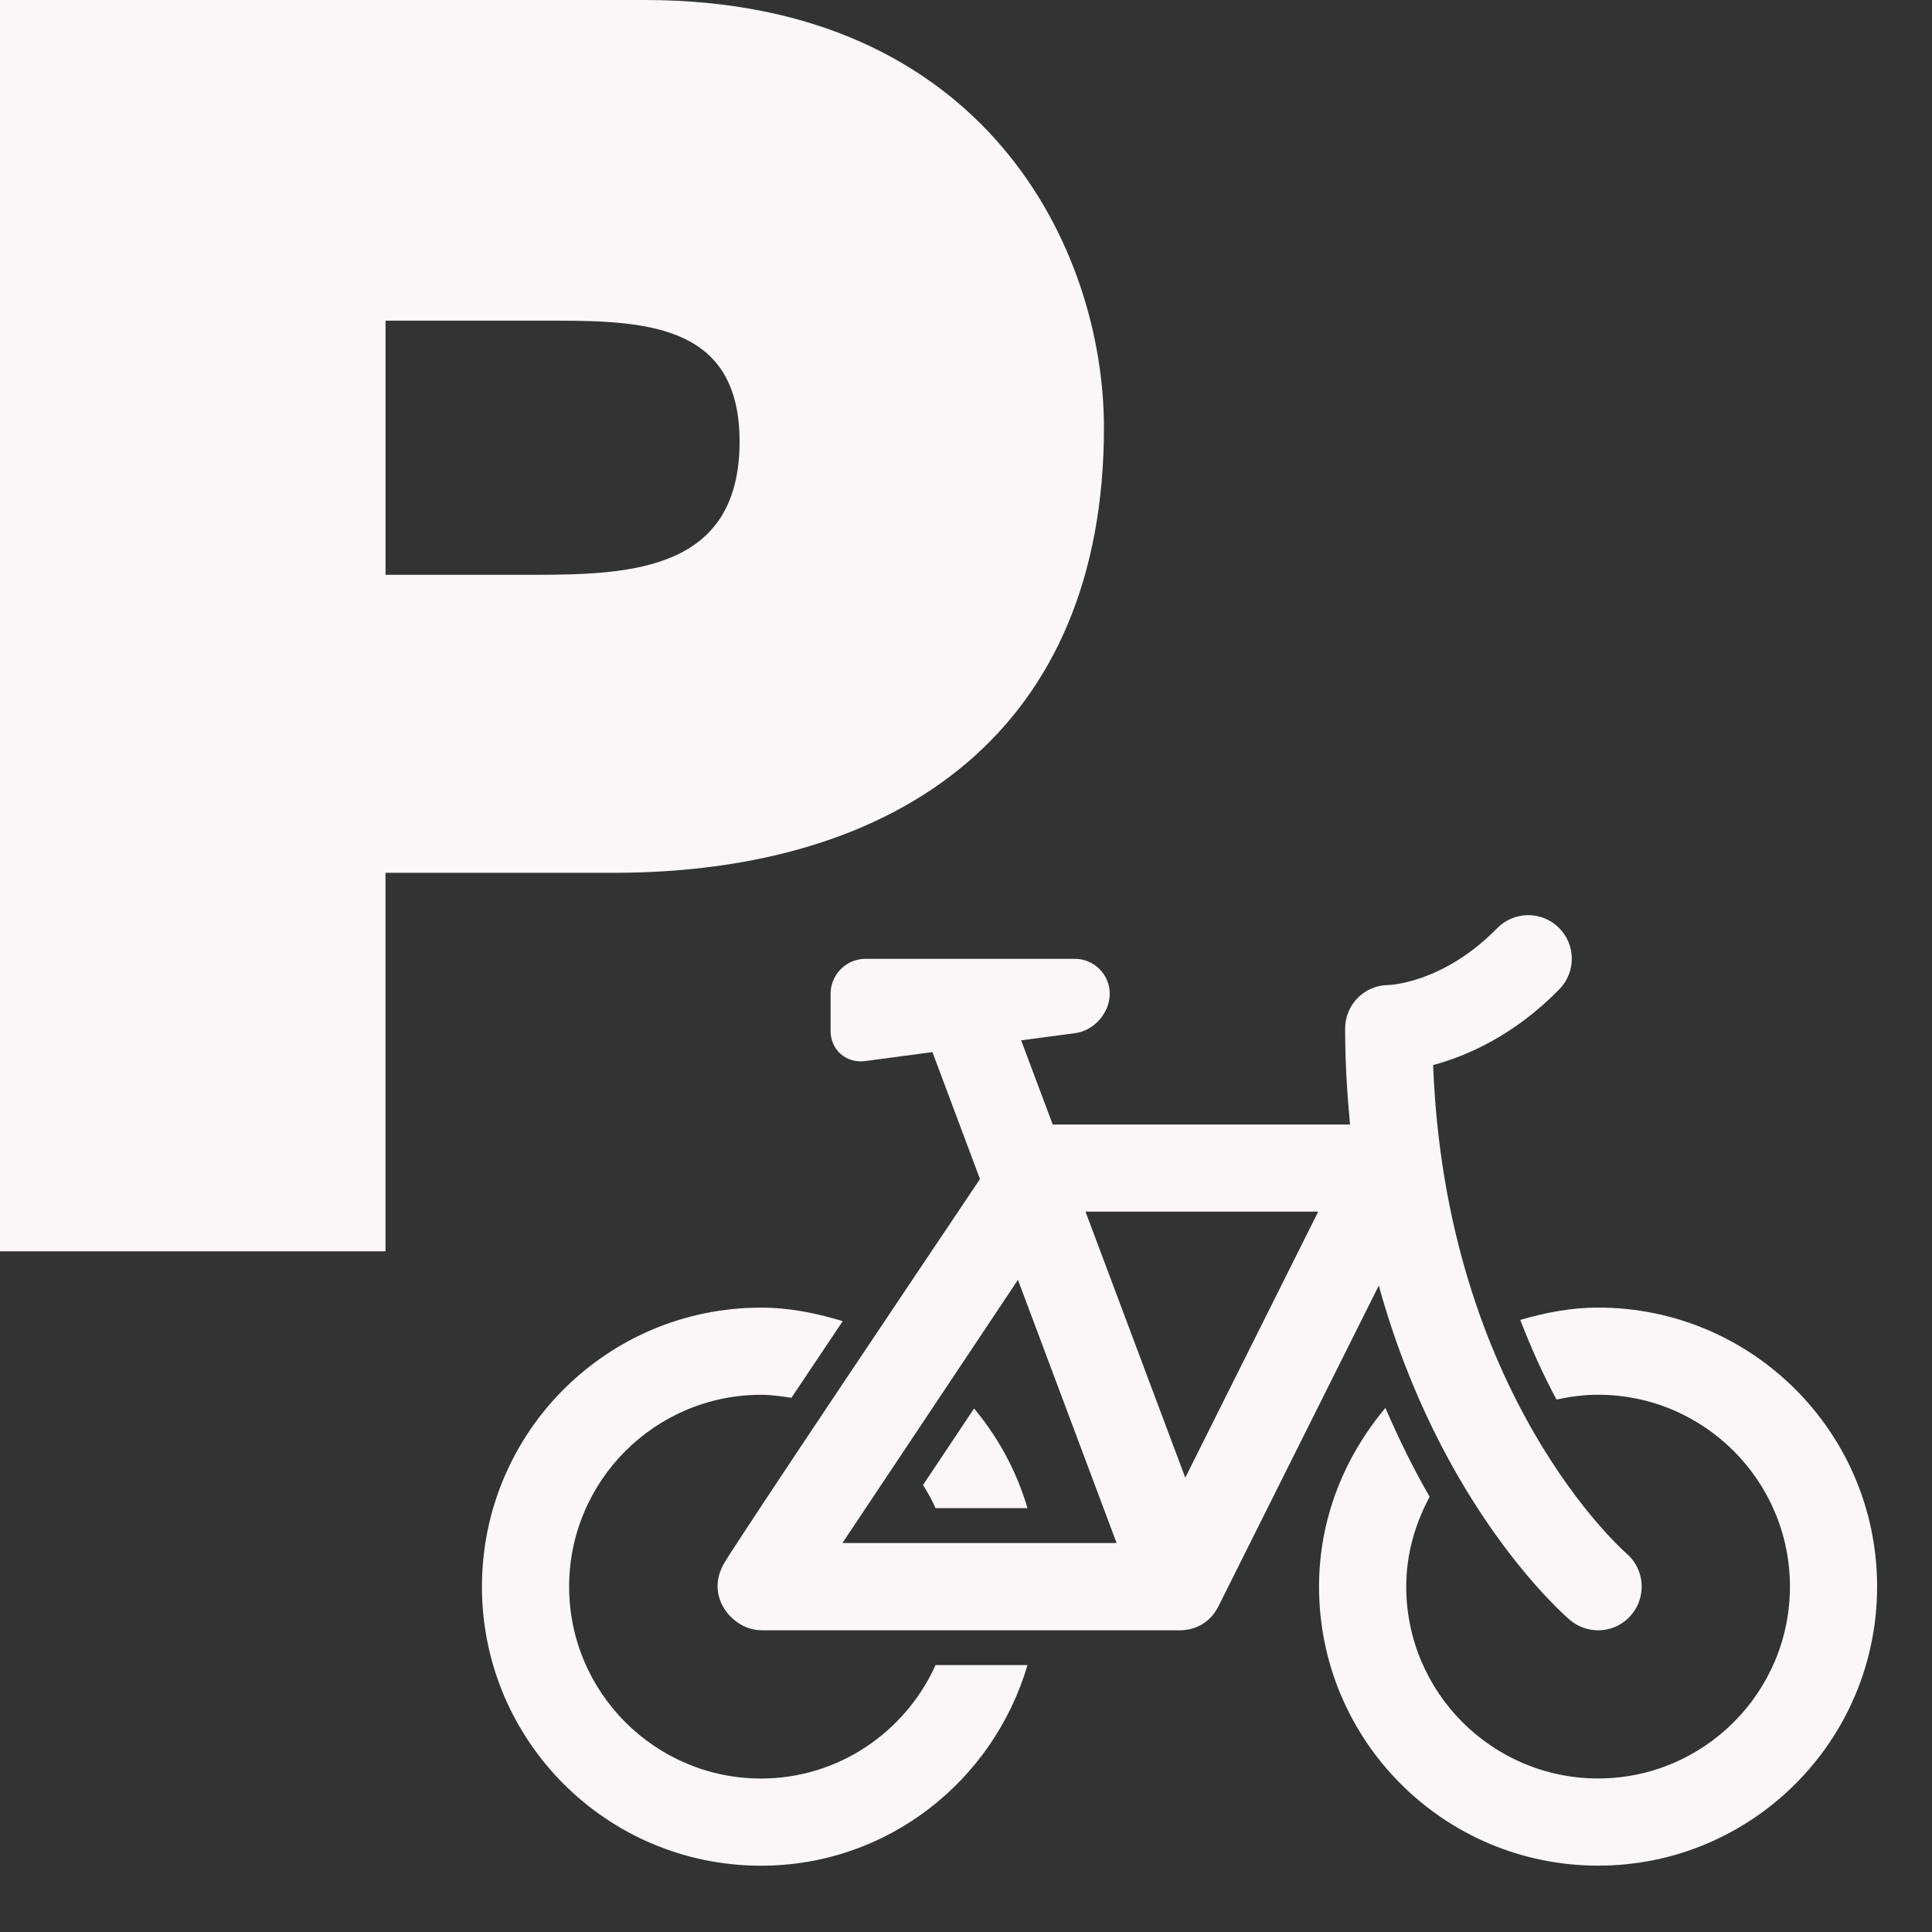<svg xmlns="http://www.w3.org/2000/svg" width="32.667" height="32.667" viewBox="0 0 32.667 32.667">
  <rect x="0" y="0" width="32.667" height="32.667" fill="#333333" stroke="none"/>
  <g>
    <g transform="translate(7.333 15.333)">
      <path fill="rgb(251,246,248)" fill-rule="evenodd" d="M9.137 8.482l-.863 1.294c.079.126.152.254.212.391h1.554c-.185-.627-.494-1.196-.903-1.685"/>
      <path fill="rgb(251,246,248)" fill-rule="evenodd" d="M8.486 12.821c-.509 1.127-1.638 1.918-2.952 1.918-1.788 0-3.244-1.456-3.244-3.244 0-1.79 1.456-3.244 3.244-3.244.177 0 .345.024.514.051l.868-1.296c-.44-.135-.898-.229-1.382-.229-2.607 0-4.718 2.113-4.718 4.718 0 2.605 2.111 4.718 4.718 4.718 2.142 0 3.93-1.436 4.506-3.392H8.486z"/>
      <path fill="rgb(251,246,248)" fill-rule="evenodd" d="M19.688 6.776c-.46 0-.895.086-1.316.209.195.502.401.954.613 1.346.227-.049.462-.081.703-.081 1.79 0 3.244 1.456 3.244 3.244 0 1.788-1.454 3.244-3.244 3.244-1.79 0-3.244-1.456-3.244-3.244 0-.551.152-1.065.396-1.52-.256-.438-.507-.945-.748-1.501-.689.821-1.122 1.865-1.122 3.021 0 2.607 2.113 4.718 4.718 4.718 2.605 0 4.718-2.111 4.718-4.718 0-2.605-2.113-4.718-4.718-4.718"/>
      <path fill="rgb(251,246,248)" fill-rule="evenodd" d="M16.899 2.676c.212 5.581 3.237 8.232 3.269 8.257.308.265.345.73.081 1.04-.145.172-.352.26-.561.26-.169 0-.339-.059-.479-.177-.116-.099-2.197-1.923-3.229-5.652l-2.71 5.421c-.16.317-.438.408-.661.408H5.532l-.002-.002c-.457 0-.964-.559-.612-1.144.32-.529 3.239-4.877 4.319-6.484l-.804-2.147-1.136.152c-.322.042-.586-.187-.586-.512v-.627c0-.324.266-.59.59-.59h3.54c.324 0 .59.266.59.59 0 .324-.265.625-.585.667l-.913.121.534 1.424h5.027c-.049-.519-.083-1.053-.083-1.623 0-.408.33-.736.736-.736.03-.002.93-.037 1.833-.959.285-.292.752-.297 1.043-.012.29.285.295.752.01 1.043-.768.785-1.572 1.131-2.137 1.282zM12.708 9.652l-1.687-4.498h3.935l-2.248 4.498zm-5.797 1.105l2.968-4.45 1.668 4.45H6.911z"/>
    </g>
    <path fill="rgb(251,246,248)" fill-rule="evenodd" d="M10.904 0H0v21.158h6.518V14.758h3.851c4.861 0 8.297-2.431 8.297-7.529 0-2.992-1.985-7.229-7.763-7.229zM9.037 9.719h-2.518v-4.297h2.902c1.601 0 3.084.118 3.084 2.045 0 2.165-1.807 2.252-3.468 2.252z"/>
  </g>
</svg>
